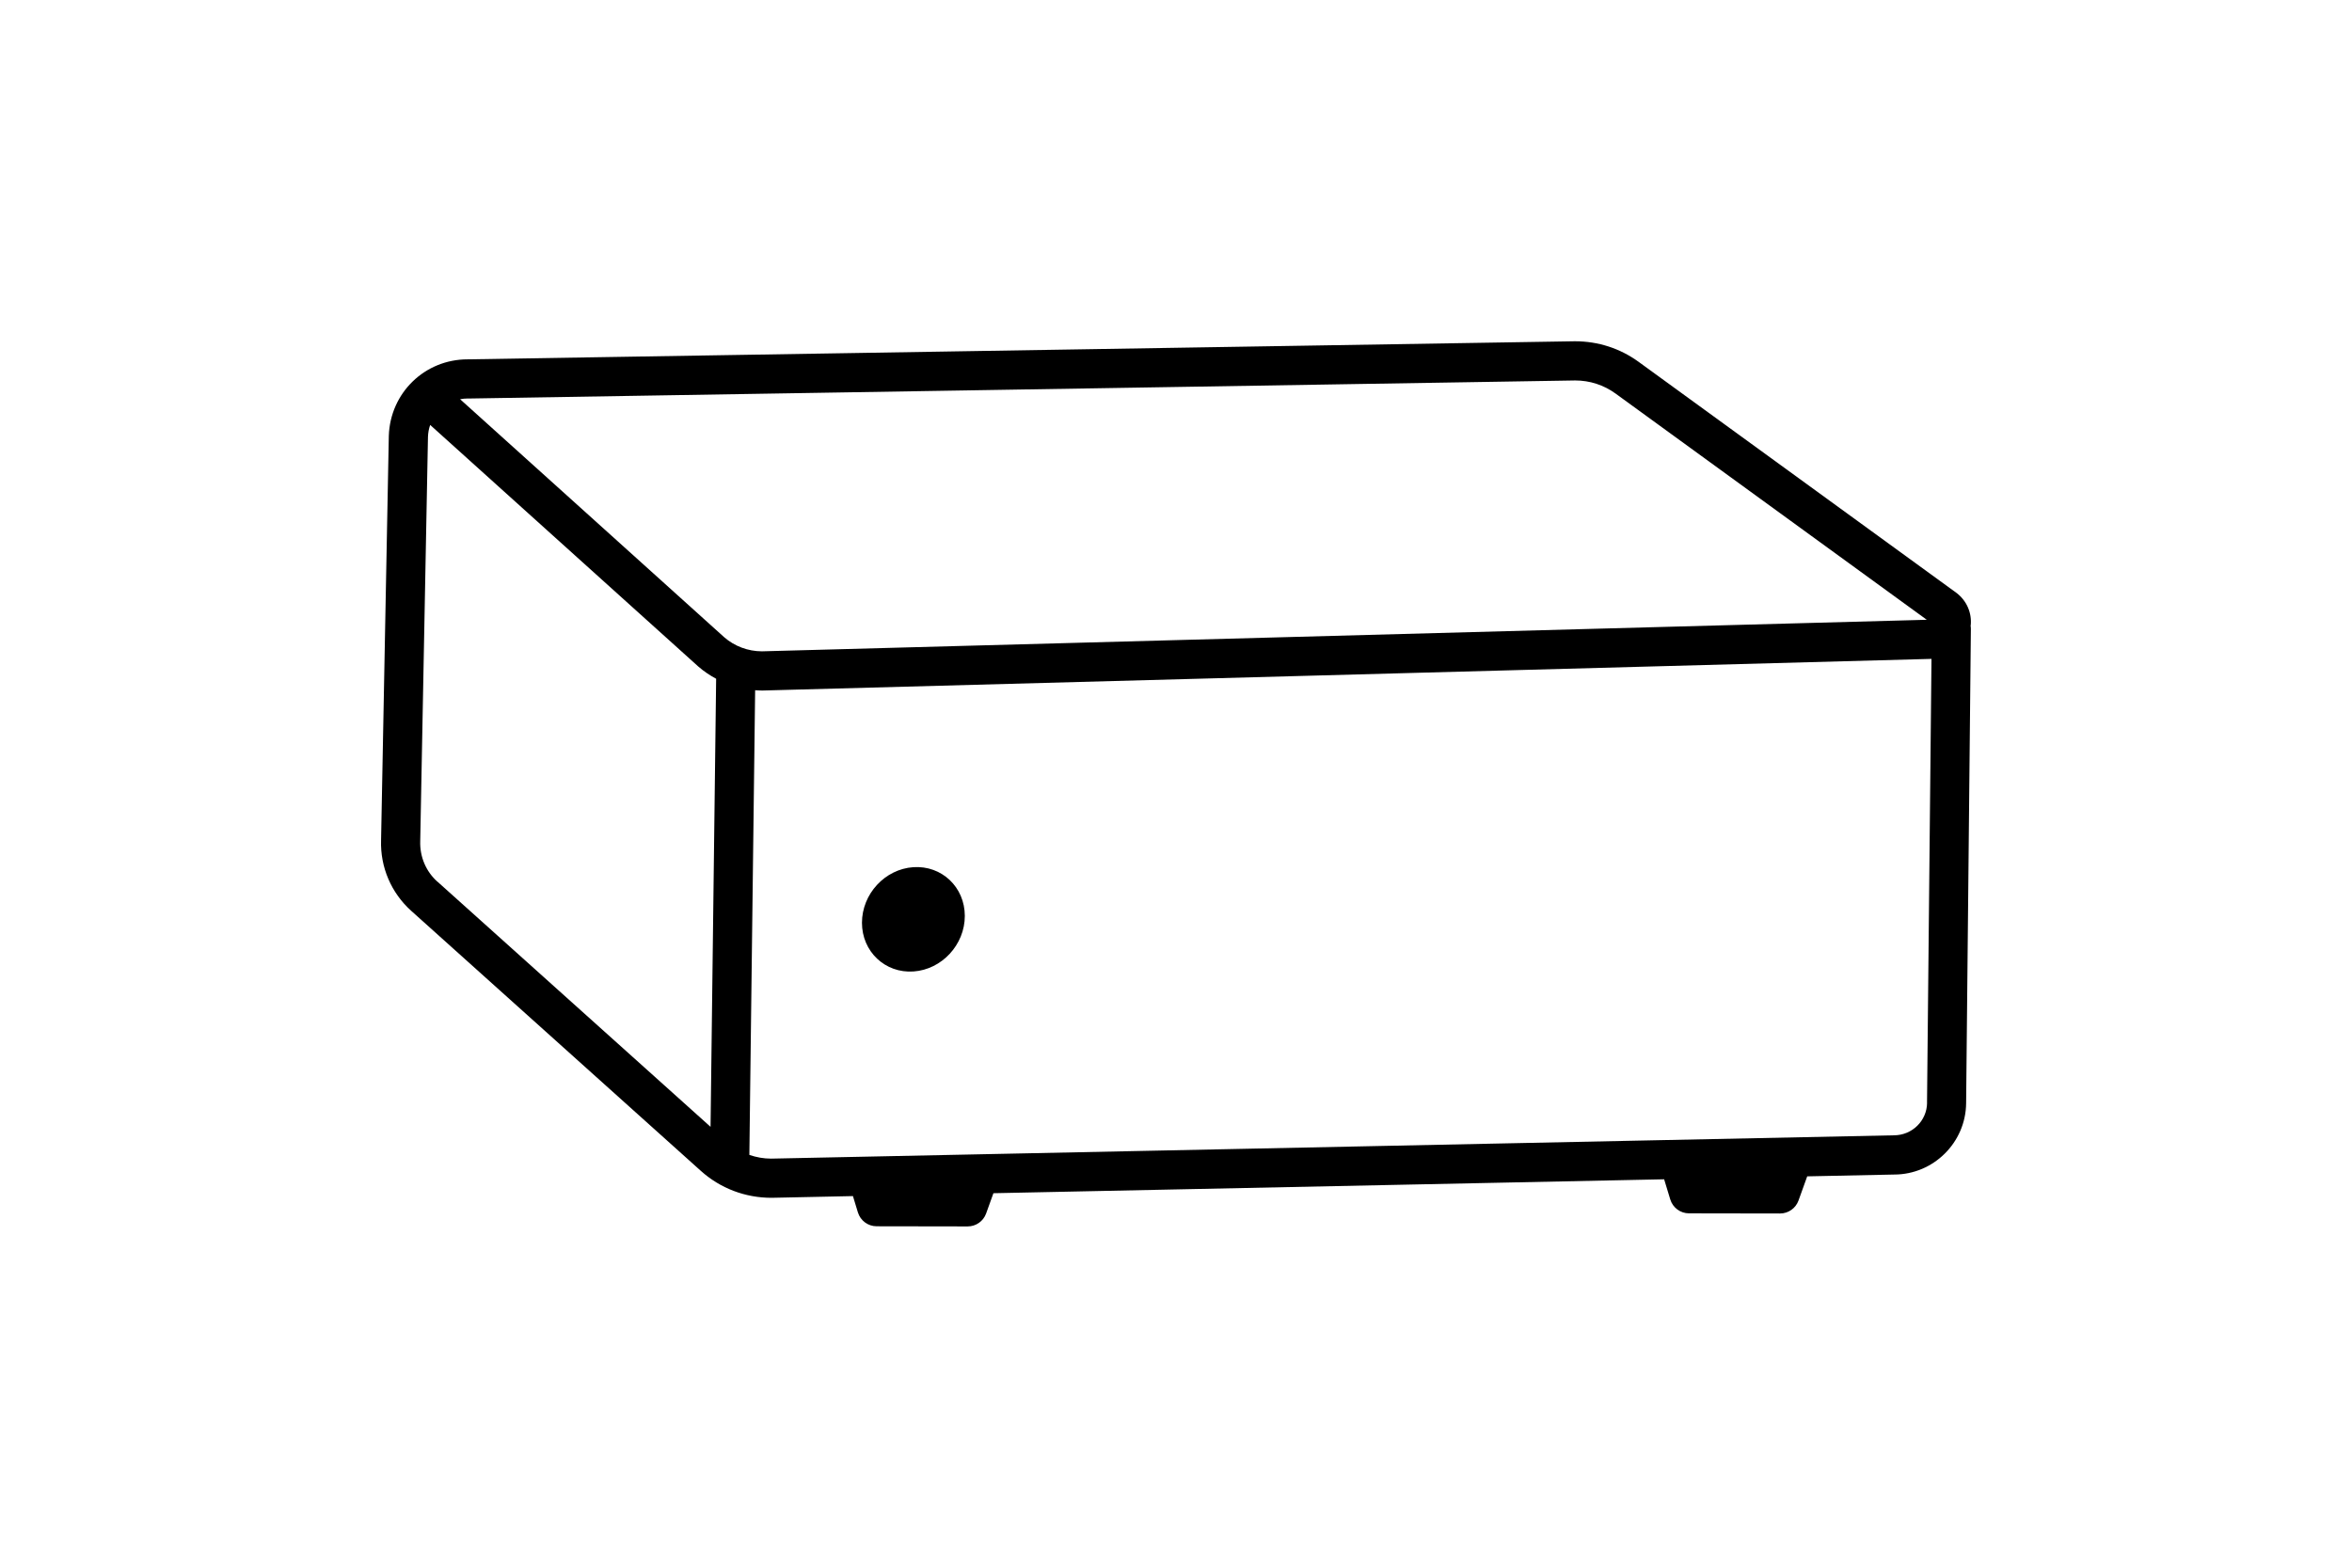 <?xml version="1.0" encoding="UTF-8"?>
<svg id="Layer_3" data-name="Layer 3" xmlns="http://www.w3.org/2000/svg" viewBox="0 0 480 320">
  <defs>
    <style>
      .cls-1 {
        fill: #000;
      }
    </style>
  </defs>
  <path class="cls-1" d="m402.19,127.65c.25-2.51-.78-4.97-2.86-6.59-.04-.03-.07-.06-.11-.08l-64.78-47.1c-3.79-2.76-8.27-4.22-13.03-4.22l-225.98,3.69c-8.74,0-15.8,6.84-16.08,15.62l-1.58,82.54c-.18,5.49,2.07,10.75,6.16,14.42l59.11,53.08c3.94,3.54,9.03,5.49,14.41,5.49h0l16.62-.35,1.01,3.32c.51,1.68,2.06,2.84,3.82,2.84l18.59.03h0c1.69,0,3.19-1.06,3.76-2.64l1.49-4.14,136.88-2.84,1.25,4.11c.51,1.68,2.06,2.84,3.82,2.84l18.59.03h0c1.69,0,3.19-1.06,3.76-2.64l1.78-4.94,17.74-.37c8.02,0,14.61-6.52,14.69-14.54l.97-96.83c0-.24-.02-.48-.06-.71ZM95.49,81.35l225.98-3.69c2.99,0,5.84.93,8.26,2.69l63.49,46.16-237.74,6.44c-2.83-.01-5.57-1.04-7.66-2.86l-53.92-48.6c.51-.1,1.04-.15,1.58-.15Zm-6.22,98.63c-2.33-2.09-3.61-5.08-3.51-8.27l1.58-82.54c.03-.85.18-1.67.45-2.43l54.74,49.33c1.12.97,2.34,1.79,3.62,2.48l-1.14,91.46-55.74-50.05Zm304.01,45.14c-.04,3.65-3.04,6.62-6.77,6.62l-229.14,4.76c-1.53,0-3.02-.27-4.44-.76l1.18-94.85c.47.03.94.06,1.42.06.04,0,.07,0,.11,0l238.54-6.46-.91,90.63Z"/>
  <path class="cls-1" d="m186.41,198.3c5.8-.39,10.49-5.47,10.49-11.34,0-5.88-4.71-10.34-10.51-9.95-5.79.39-10.48,5.47-10.48,11.35,0,5.87,4.71,10.33,10.5,9.94Z"/>
</svg>